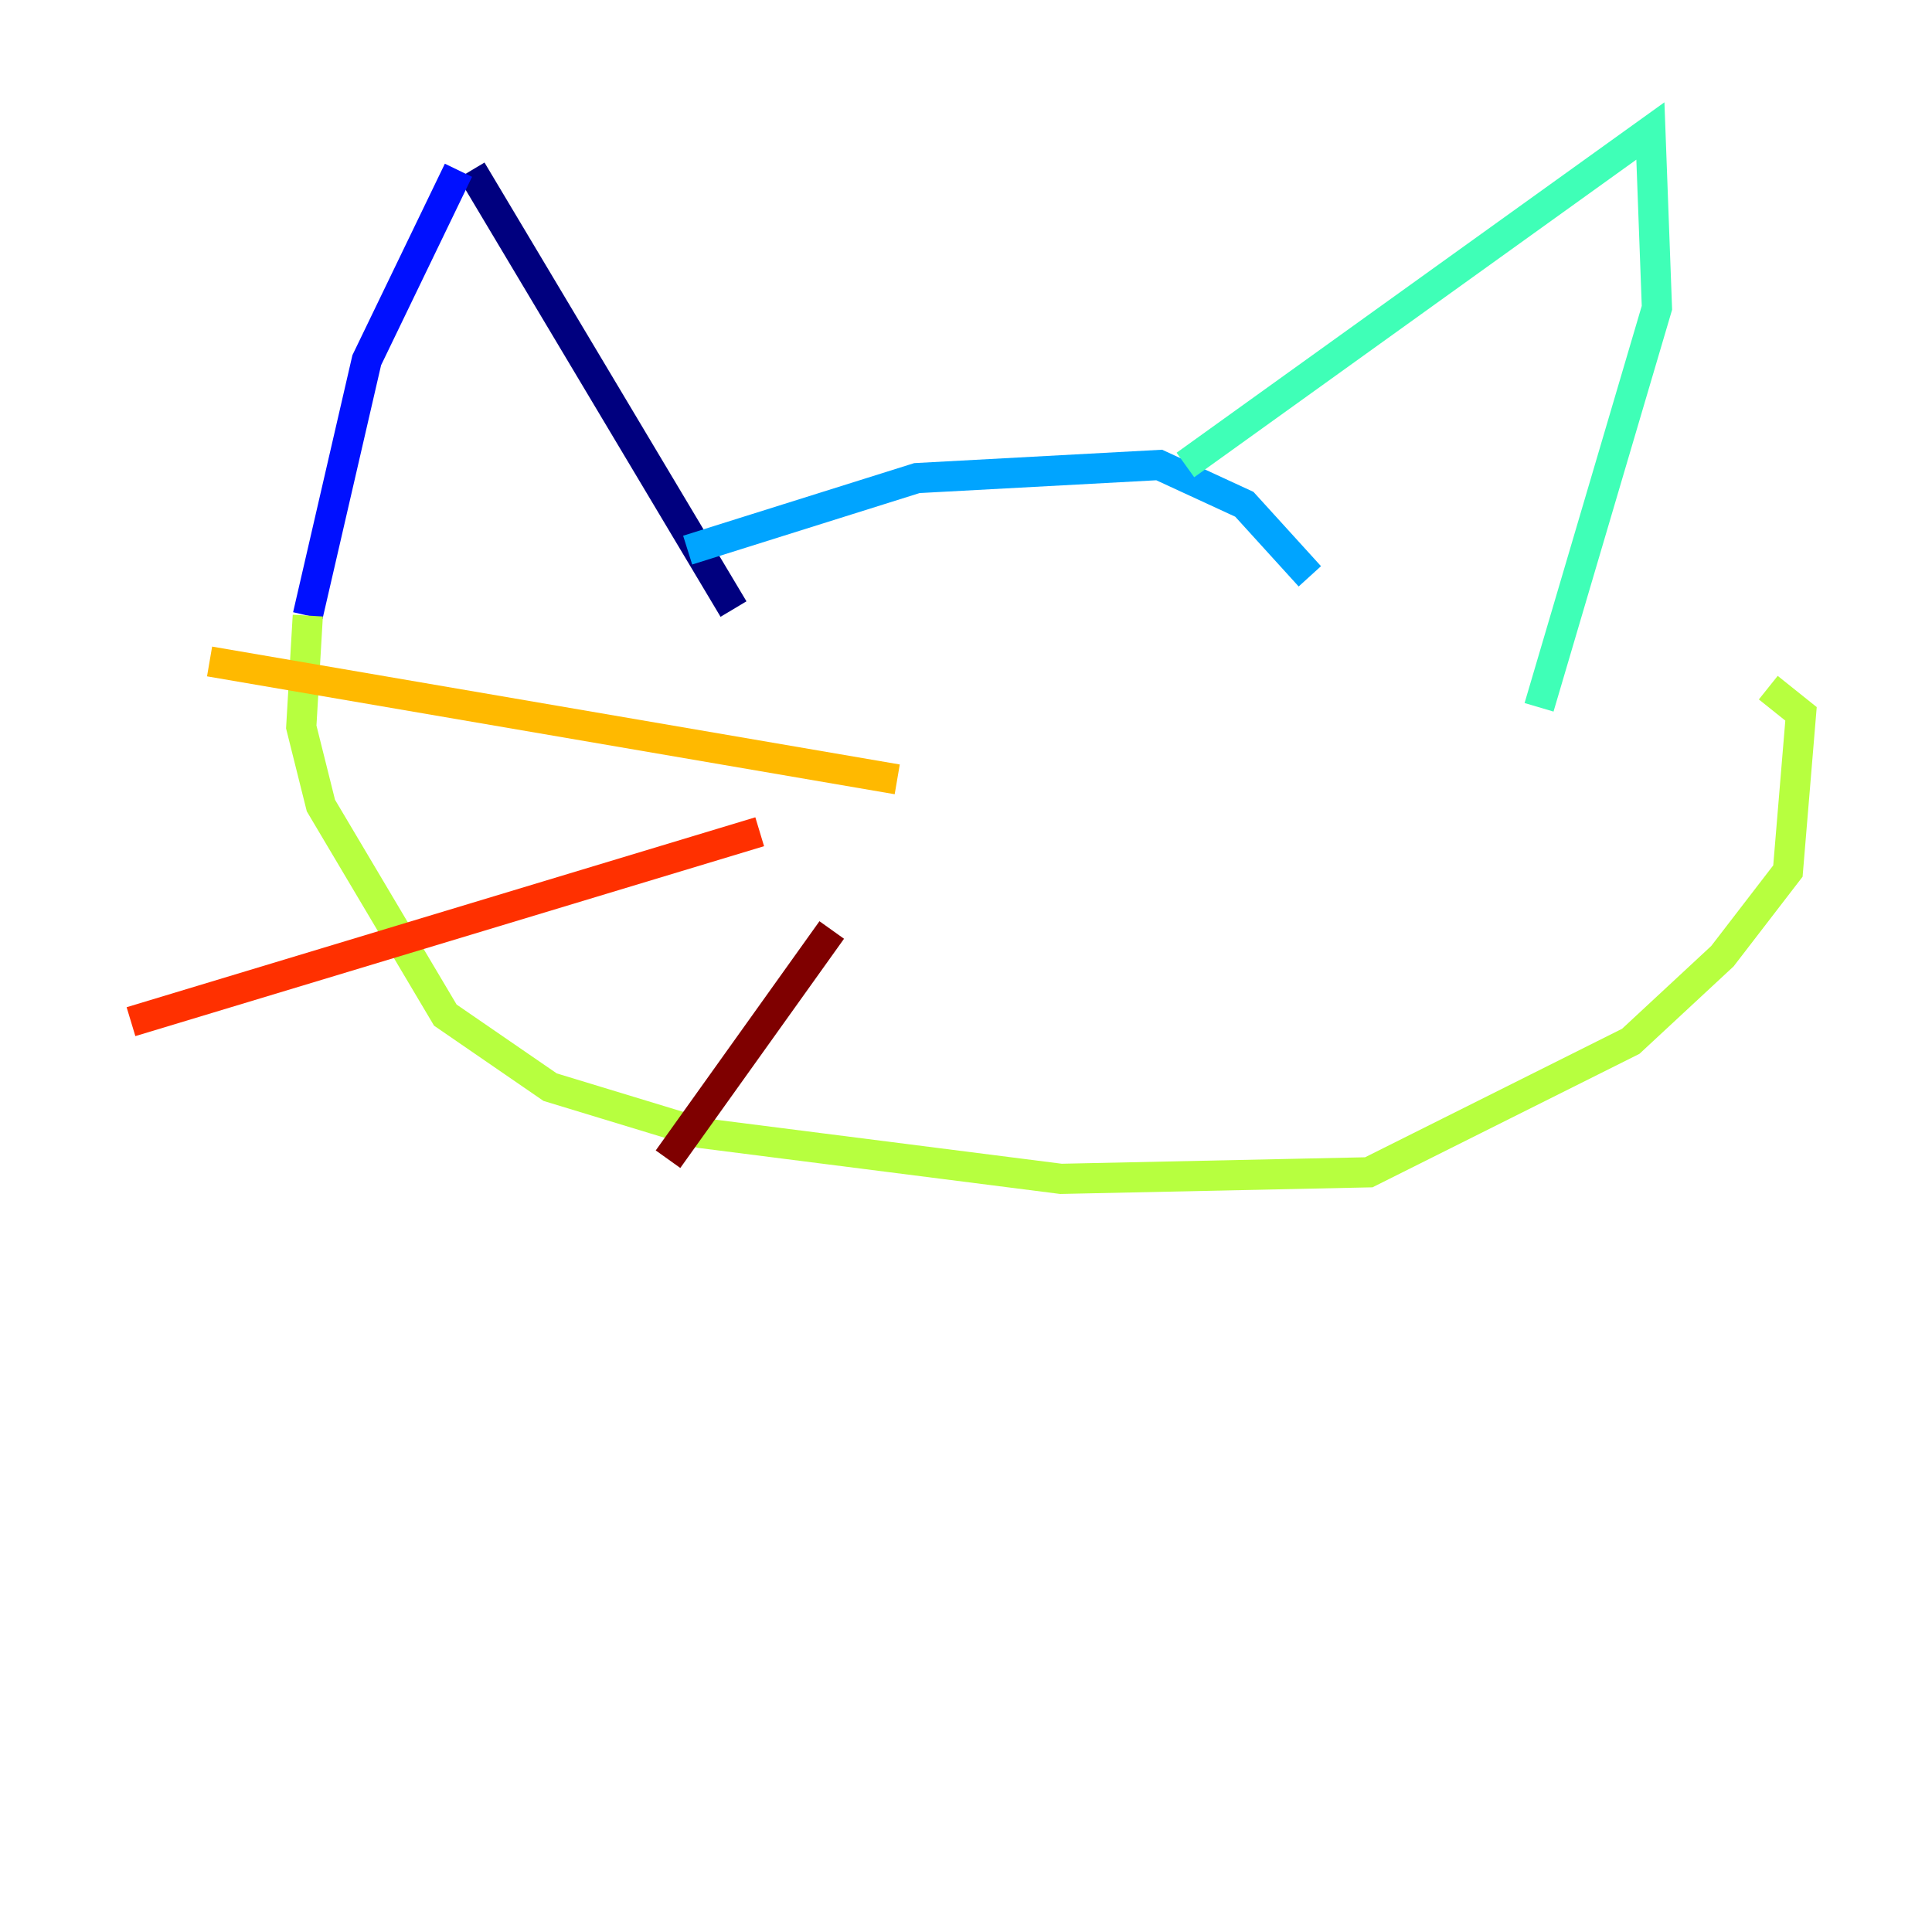 <?xml version="1.0" encoding="utf-8" ?>
<svg baseProfile="tiny" height="128" version="1.2" viewBox="0,0,128,128" width="128" xmlns="http://www.w3.org/2000/svg" xmlns:ev="http://www.w3.org/2001/xml-events" xmlns:xlink="http://www.w3.org/1999/xlink"><defs /><polyline fill="none" points="31.241,11.281 48.597,40.352" stroke="#00007f" stroke-width="2" /><polyline fill="none" points="30.373,11.281 24.298,23.864 20.393,40.786" stroke="#0010ff" stroke-width="2" /><polyline fill="none" points="45.559,36.447 60.746,31.675 76.8,30.807 82.441,33.41 86.78,38.183" stroke="#00a4ff" stroke-width="2" /><polyline fill="none" points="78.536,30.807 109.342,8.678 109.776,20.393 101.966,46.861" stroke="#3fffb7" stroke-width="2" /><polyline fill="none" points="20.393,40.786 19.959,48.163 21.261,53.37 29.505,67.254 36.447,72.027 46.427,75.064 70.291,78.102 90.685,77.668 108.041,68.99 114.115,63.349 118.454,57.709 119.322,47.295 117.153,45.559" stroke="#b7ff3f" stroke-width="2" /><polyline fill="none" points="59.444,51.634 13.885,43.824" stroke="#ffb900" stroke-width="2" /><polyline fill="none" points="50.332,55.105 8.678,67.688" stroke="#ff3000" stroke-width="2" /><polyline fill="none" points="55.105,61.614 44.258,76.8" stroke="#7f0000" stroke-width="2" /></svg>